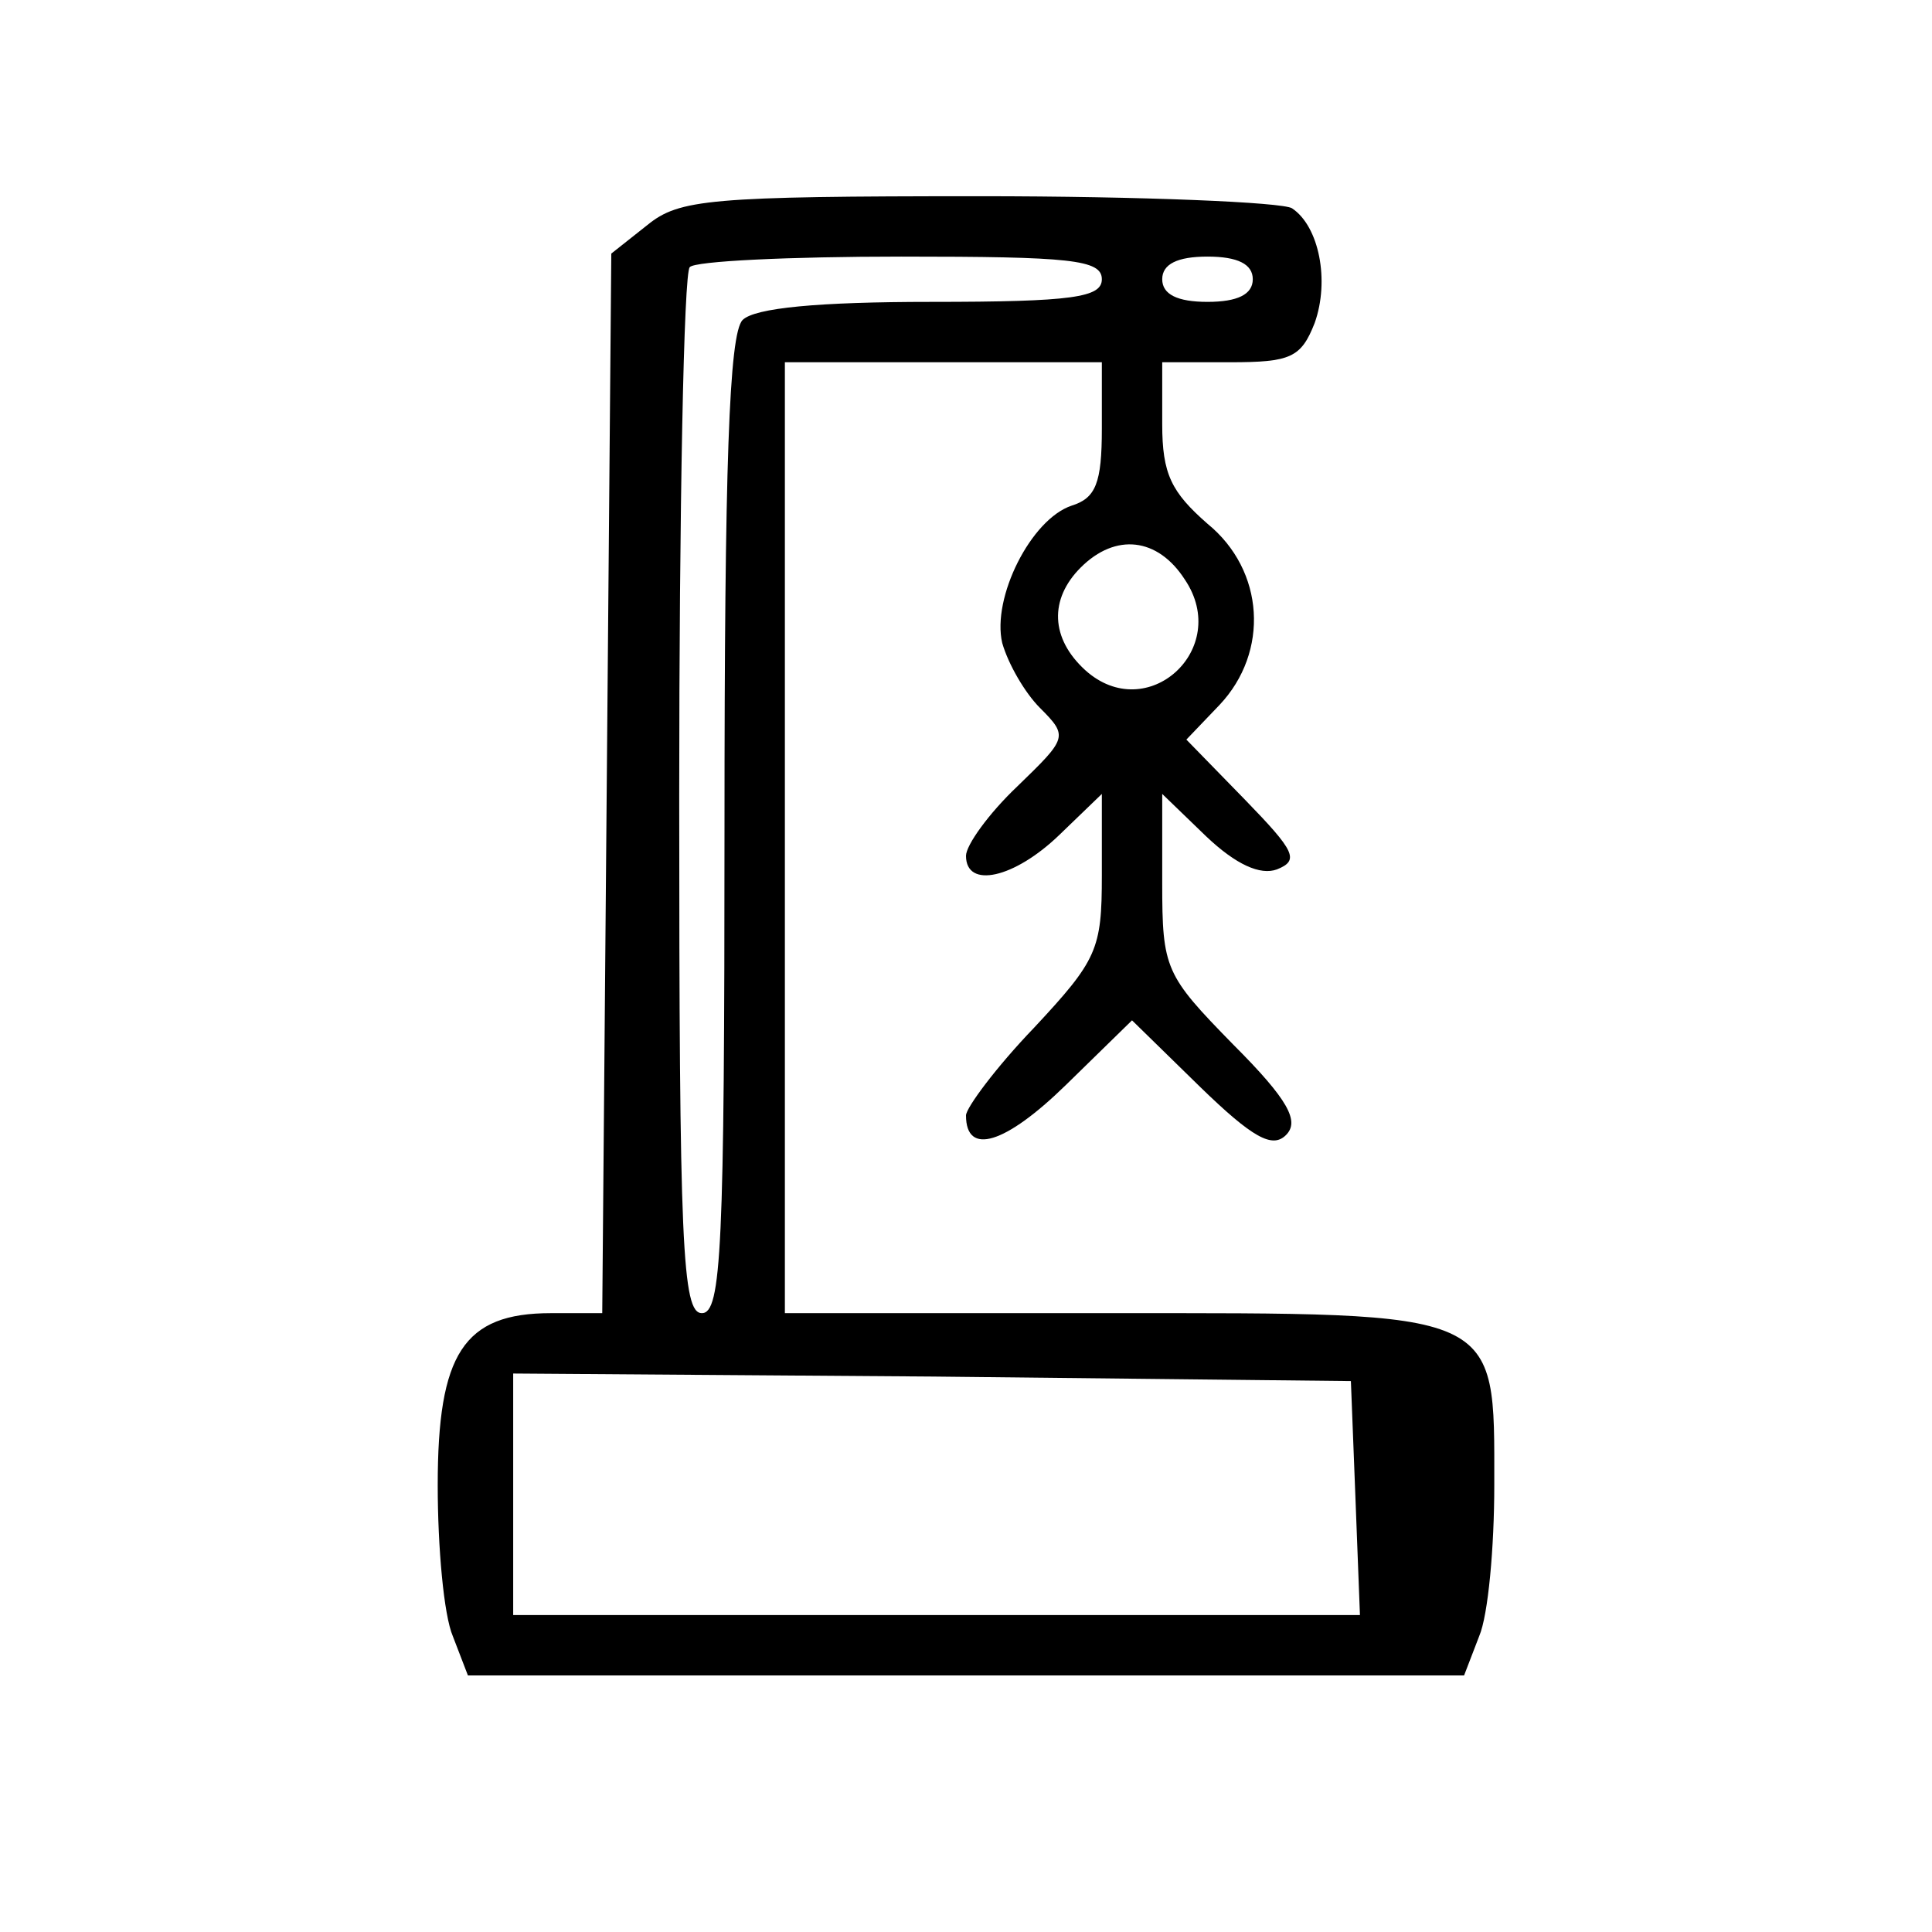 <?xml version="1.0" standalone="no"?>
<!DOCTYPE svg PUBLIC "-//W3C//DTD SVG 20010904//EN"
 "http://www.w3.org/TR/2001/REC-SVG-20010904/DTD/svg10.dtd">
<svg version="1.0" xmlns="http://www.w3.org/2000/svg"
 width="128pt" height="128pt" viewBox="0 0 128 128"
 preserveAspectRatio="xMidYMid meet">

<g transform="translate(0,128) scale(0.1,-0.1)"
fill="#000000" stroke="none">
<path d="M429 1131 l-24 -19 -3 -351 -3 -351 -34 0 c-58 0 -75 -27 -75 -114 0
-41 4 -86 10 -100 l10 -26 330 0 330 0 10 26 c6 14 10 59 10 100 0 117 6 114
-255 114 l-215 0 0 315 0 315 105 0 105 0 0 -44 c0 -36 -4 -46 -20 -51 -27 -9
-53 -61 -46 -91 4 -14 15 -33 25 -43 19 -19 18 -20 -15 -52 -19 -18 -34 -39
-34 -46 0 -22 32 -15 62 14 l28 27 0 -54 c0 -49 -3 -56 -45 -101 -25 -26 -45
-53 -45 -58 0 -27 26 -19 66 20 l44 43 45 -44 c35 -34 48 -41 57 -32 9 9 2 23
-35 60 -45 46 -47 50 -47 107 l0 59 29 -28 c20 -19 36 -26 47 -22 15 6 12 12
-21 46 l-39 40 22 23 c33 35 30 89 -8 120 -24 21 -30 33 -30 66 l0 41 45 0
c40 0 47 3 56 26 10 28 3 64 -15 76 -6 4 -99 8 -207 8 -179 0 -199 -2 -220
-19z m301 -36 c0 -12 -19 -15 -113 -15 -75 0 -117 -4 -125 -12 -9 -9 -12 -97
-12 -335 0 -280 -2 -323 -15 -323 -13 0 -15 45 -15 343 0 189 3 347 7 350 3 4
66 7 140 7 112 0 133 -2 133 -15z m100 0 c0 -10 -10 -15 -30 -15 -20 0 -30 5
-30 15 0 10 10 15 30 15 20 0 30 -5 30 -15z m-45 -199 c31 -46 -25 -97 -66
-60 -23 21 -24 47 -3 68 23 23 51 20 69 -8z m113 -608 l3 -78 -281 0 -280 0 0
80 0 80 278 -2 277 -3 3 -77z"/>
</g>
</svg>
